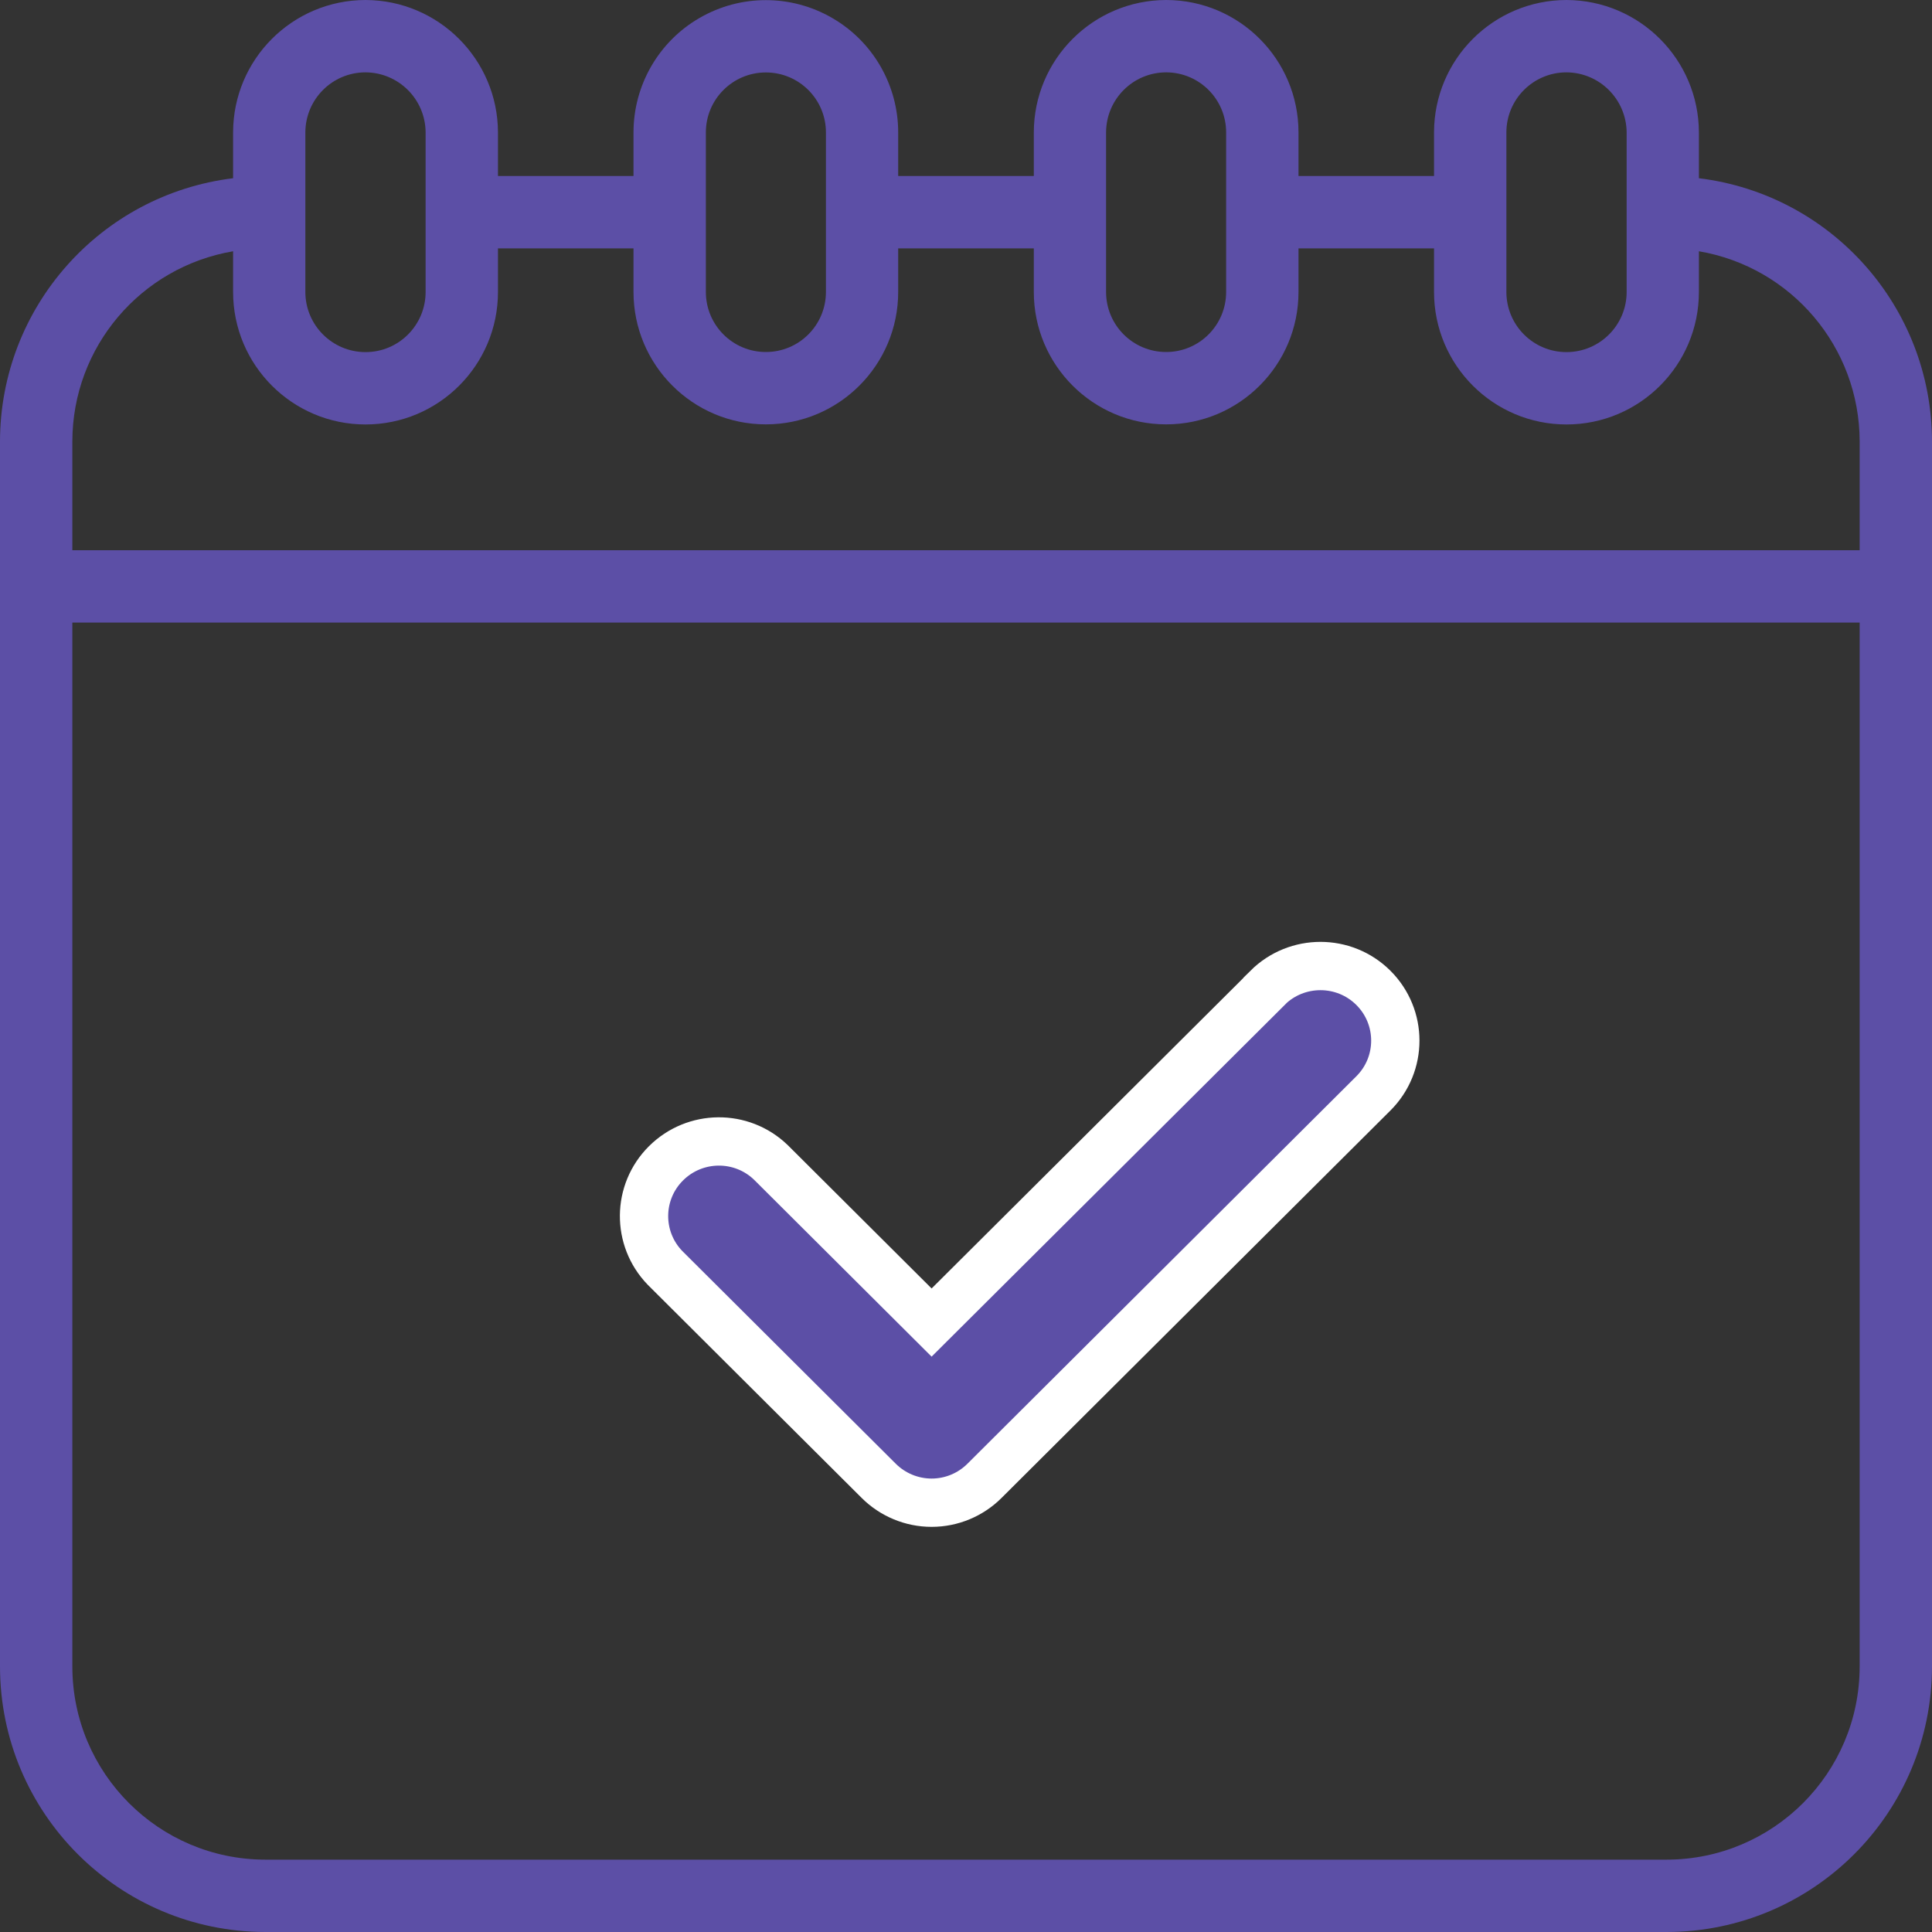 <?xml version="1.0" encoding="UTF-8"?>
<svg width="20px" height="20px" viewBox="0 0 20 20" version="1.1" xmlns="http://www.w3.org/2000/svg" xmlns:xlink="http://www.w3.org/1999/xlink">
    <rect x="0" y="0" width="20" height="20" fill="#333333" stroke="none"/>
    <title>62F5215B-5AE4-4B61-8F6C-9A5C38B68FD3</title>
    <g id="Runner-Boy" stroke="none" stroke-width="1" fill="none" fill-rule="evenodd">
        <g id="6-RBHomePageAfterLogin@2x" transform="translate(-146, -1067)" fill="#5C4FA6" fill-rule="nonzero">
            <g id="Group-30" transform="translate(0, 1052)">
                <g id="Group-8" transform="translate(103.5, 0)">
                    <g id="Group-39-Copy-3" transform="translate(27.5, 15)">
                        <g id="Group-31" transform="translate(15, 0)">
                            <path d="M17.587,1.845 L17.587,1.371 C17.585,0.615 16.972,0.002 16.216,0 C15.459,0.001 14.846,0.614 14.845,1.371 L14.845,1.822 L13.442,1.822 L13.442,1.371 C13.442,0.615 12.829,0.001 12.073,0 C11.316,0.001 10.703,0.614 10.702,1.371 L10.702,1.822 L9.298,1.822 L9.298,1.371 C9.298,0.882 9.037,0.429 8.613,0.185 C8.189,-0.06 7.667,-0.06 7.243,0.185 C6.819,0.429 6.558,0.882 6.558,1.371 L6.558,1.822 L5.155,1.822 L5.155,1.371 C5.153,0.615 4.54,0.002 3.784,0 C3.027,0.001 2.414,0.614 2.413,1.371 L2.413,1.845 C1.037,2.014 0.002,3.182 0,4.569 L0,17.253 C0.002,18.77 1.23,19.998 2.747,20 L17.253,20 C18.77,19.998 19.998,18.77 20,17.253 L20,4.569 C19.998,3.182 18.963,2.014 17.587,1.845 L17.587,1.845 Z M15.594,1.371 C15.594,1.028 15.872,0.749 16.216,0.749 C16.559,0.751 16.836,1.028 16.839,1.371 L16.839,3.022 C16.839,3.366 16.56,3.645 16.216,3.645 C15.872,3.645 15.594,3.366 15.594,3.022 L15.594,1.371 Z M11.45,1.371 C11.451,1.027 11.729,0.749 12.073,0.749 C12.416,0.75 12.693,1.028 12.693,1.371 L12.693,3.022 C12.693,3.366 12.415,3.644 12.072,3.644 C11.728,3.644 11.45,3.366 11.45,3.022 L11.45,1.371 Z M7.307,1.371 C7.307,1.028 7.585,0.75 7.928,0.75 C8.272,0.75 8.55,1.028 8.55,1.371 L8.55,3.022 C8.55,3.366 8.272,3.644 7.928,3.644 C7.585,3.644 7.307,3.366 7.307,3.022 L7.307,1.371 Z M3.161,1.371 C3.162,1.027 3.44,0.749 3.784,0.749 C4.127,0.751 4.404,1.028 4.406,1.371 L4.406,3.022 C4.406,3.366 4.128,3.645 3.784,3.645 C3.44,3.645 3.161,3.366 3.161,3.022 L3.161,1.371 Z M2.413,2.601 L2.413,3.022 C2.413,3.78 3.027,4.394 3.784,4.394 C4.541,4.394 5.155,3.78 5.155,3.022 L5.155,2.571 L6.558,2.571 L6.558,3.022 C6.558,3.779 7.172,4.393 7.928,4.393 C8.685,4.393 9.298,3.779 9.298,3.022 L9.298,2.571 L10.702,2.571 L10.702,3.022 C10.702,3.779 11.315,4.393 12.072,4.393 C12.828,4.393 13.442,3.779 13.442,3.022 L13.442,2.571 L14.845,2.571 L14.845,3.022 C14.845,3.78 15.459,4.394 16.216,4.394 C16.973,4.394 17.587,3.78 17.587,3.022 L17.587,2.601 C18.547,2.765 19.25,3.596 19.251,4.569 L19.251,5.696 L0.749,5.696 L0.749,4.569 C0.75,3.595 1.453,2.765 2.413,2.601 Z M17.253,19.251 L2.747,19.251 C1.644,19.25 0.75,18.356 0.749,17.253 L0.749,6.445 L19.251,6.445 L19.251,17.253 C19.25,18.356 18.356,19.25 17.253,19.251 L17.253,19.251 Z" id="Shape"></path>
                            <path d="M13.121,10.228 L9.644,13.691 L7.98,12.033 C7.676,11.74 7.193,11.745 6.894,12.043 C6.595,12.341 6.591,12.822 6.884,13.125 L9.096,15.329 C9.241,15.474 9.439,15.556 9.644,15.556 C9.85,15.556 10.047,15.474 10.192,15.329 L14.217,11.319 C14.52,11.017 14.52,10.528 14.217,10.226 C13.915,9.925 13.424,9.925 13.121,10.226 L13.121,10.228 Z" id="Path" stroke="#FFFFFF" stroke-width="0.5"></path>
                        </g>
                    </g>
                </g>
            </g>
        </g>
    </g>
</svg>